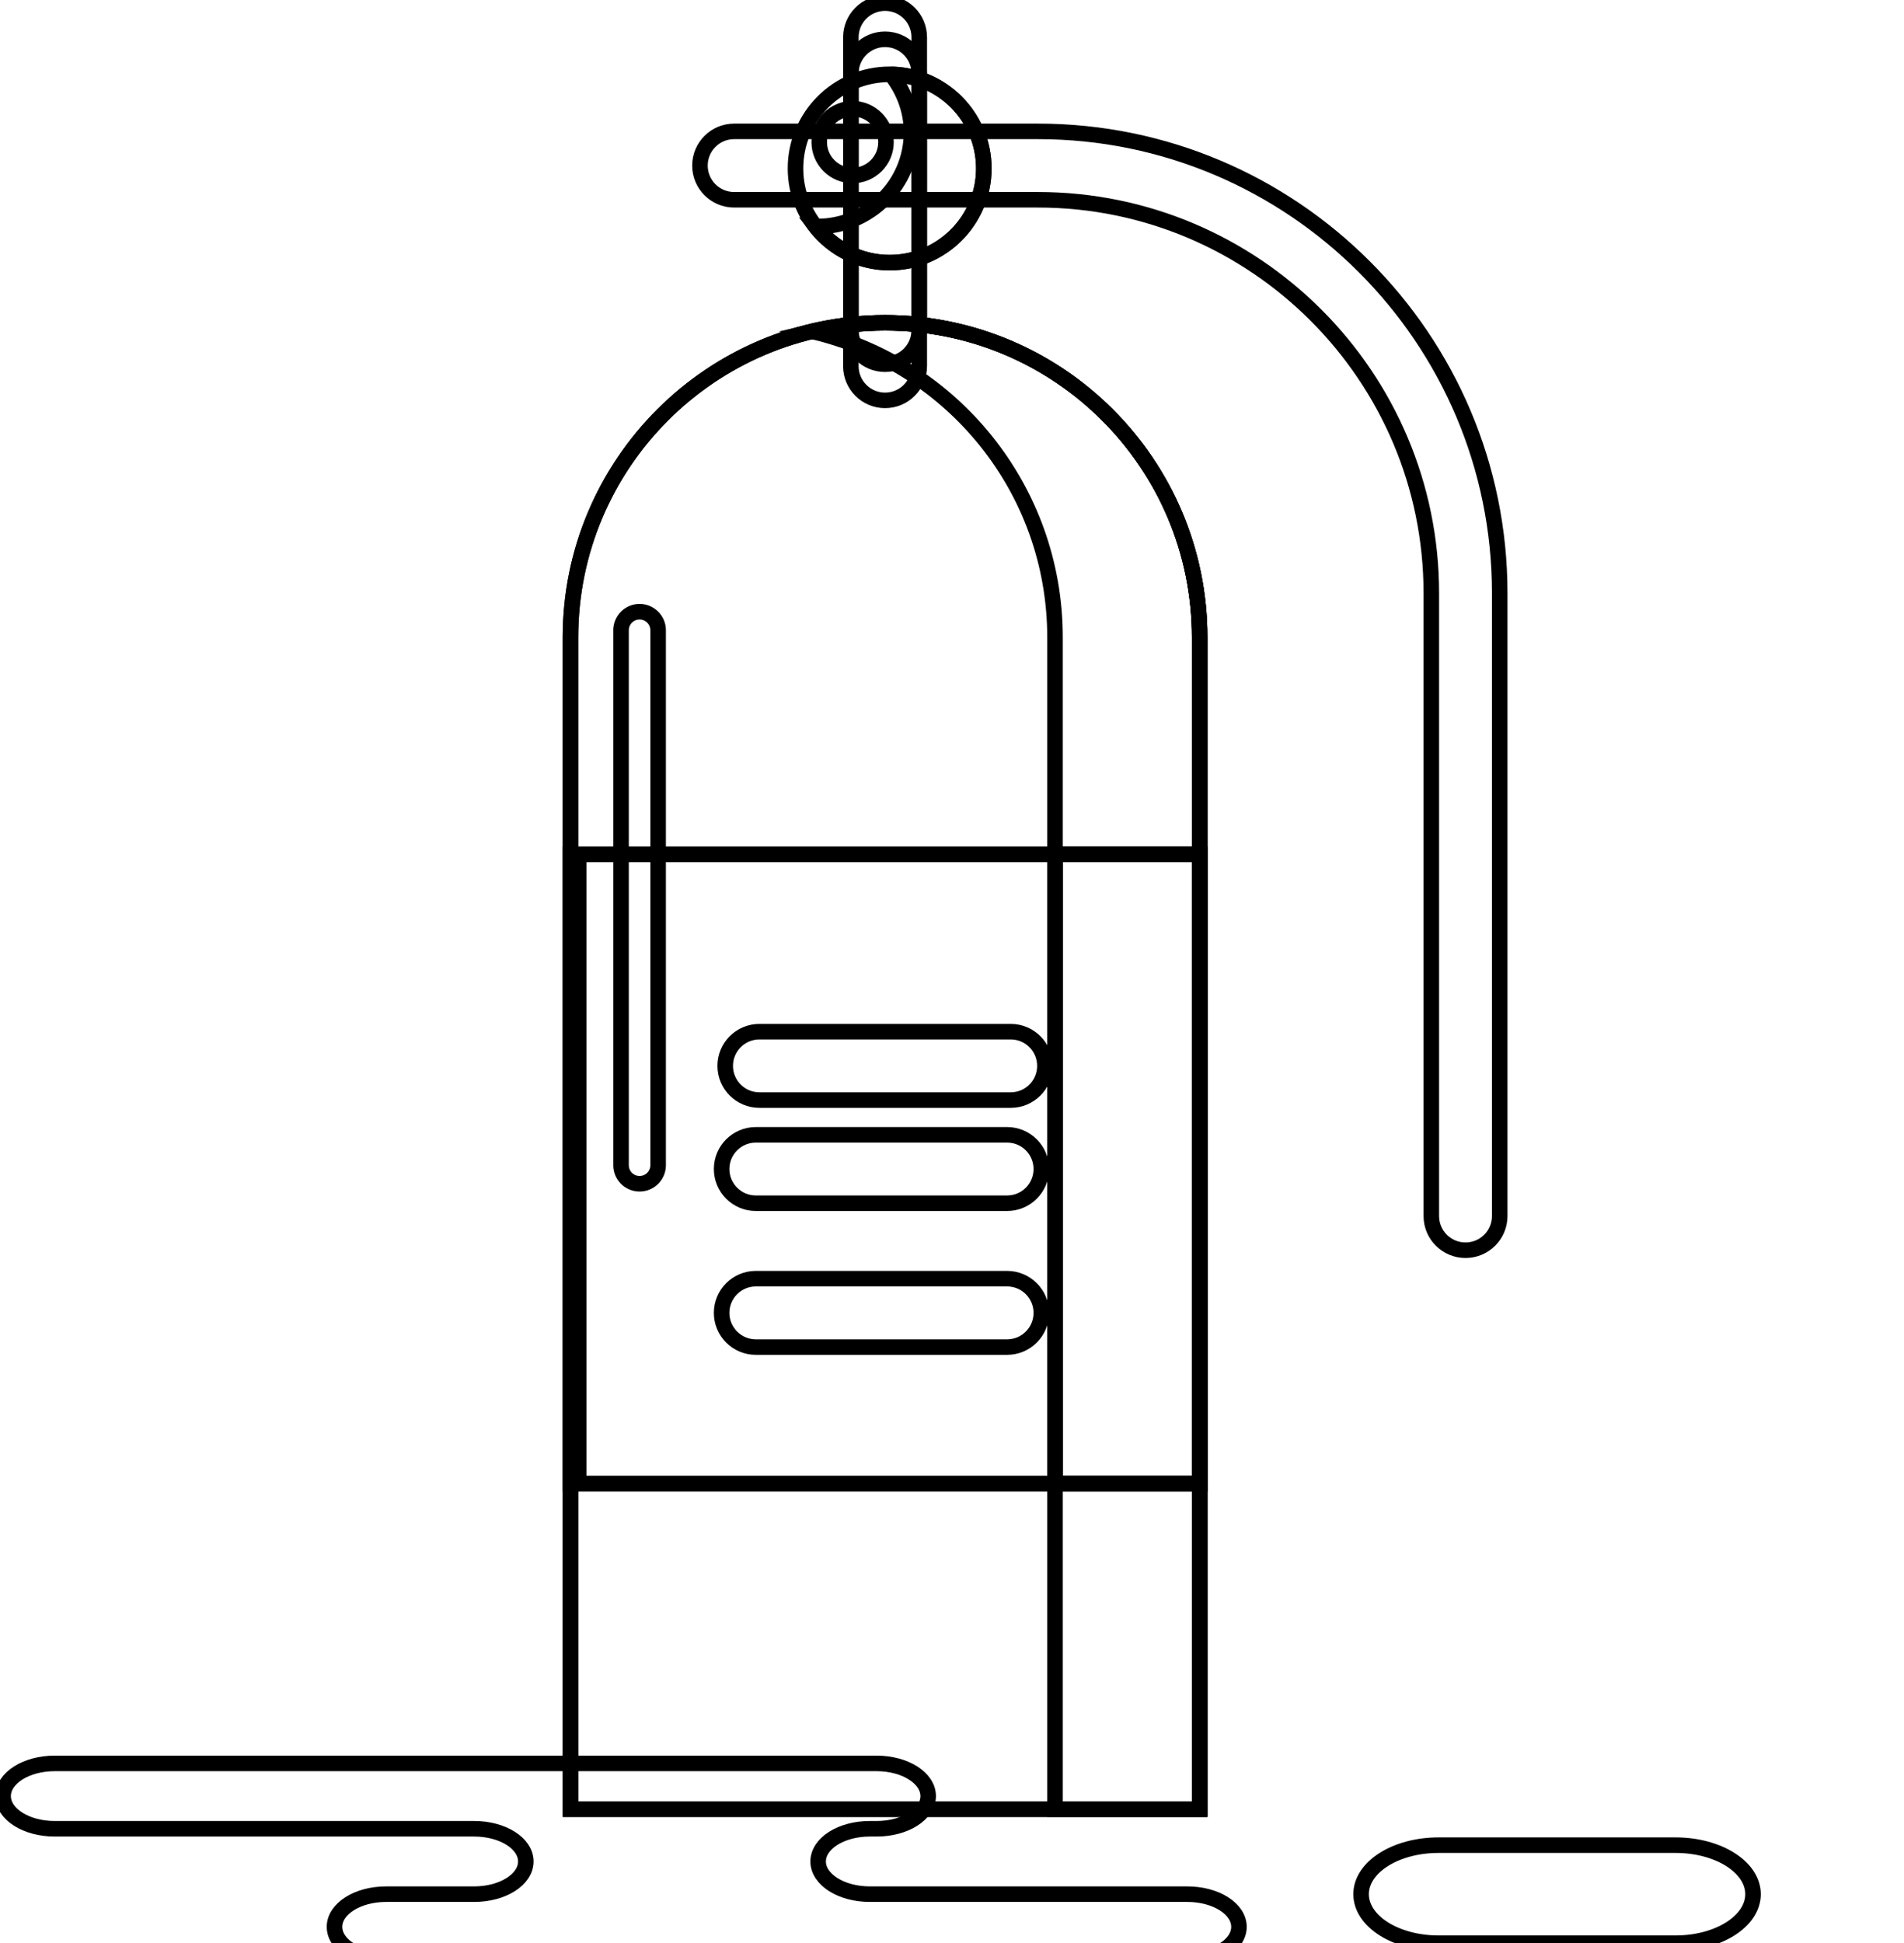 <svg data-v-9833e8b2="" version="1.1" xmlns="http://www.w3.org/2000/svg" xmlns:xlink="http://www.w3.org/1999/xlink" width="24.5" height="25"><g data-v-9833e8b2=""><path data-v-9833e8b2="" transform="scale(0.04)" fill="none" stroke="currentColor" paint-order="fill stroke markers" d="m234.46,567.224l47.539,0c9.163,0 16.586,4.712 16.586,10.52c0,5.802 -7.423,10.507 -16.586,10.507l-2.214,0c-9.164,0 -16.598,4.709 -16.598,10.518c0,5.806 7.434,10.518 16.598,10.518l102.18,0c9.161,0 16.598,4.695 16.598,10.518c0,5.798 -7.437,10.507 -16.598,10.507l-257.762,0c-9.165,0 -16.599,-4.709 -16.599,-10.507c0,-5.821 7.435,-10.518 16.599,-10.518l28.352,0c9.174,0 16.598,-4.712 16.598,-10.518c0,-5.808 -7.423,-10.518 -16.598,-10.518l-134.967,0c-9.164,0 -16.588,-4.705 -16.588,-10.507c0,-5.808 7.424,-10.52 16.588,-10.52l216.872,0zm304.572,57.838c13.75,0 24.901,-7.06 24.901,-15.771c0,-8.701 -11.151,-15.766 -24.901,-15.766l-76.278,0c-13.752,0 -24.902,7.063 -24.902,15.766c0,8.714 11.15,15.771 24.902,15.771l76.278,0z" stroke-width="5" stroke-miterlimit="10" stroke-dasharray=""></path><path data-v-9833e8b2="" transform="scale(0.04)" fill="none" stroke="currentColor" paint-order="fill stroke markers" d="m186.169,274.839l199.748,0l0,202.406l-199.748,0l0,-202.406z" stroke-width="5" stroke-miterlimit="10" stroke-dasharray=""></path><path data-v-9833e8b2="" transform="scale(0.04)" fill="none" stroke="currentColor" paint-order="fill stroke markers" d="m323.983,387.035l-80.843,0c-6.079,0 -11,-4.926 -11,-11c0,-6.07 4.921,-11.002 11,-11.002l80.843,0c6.08,0 11,4.932 11,11.002c0,6.074 -4.919,11 -11,11m-39.266,-258.25c-6.081,0 -11.001,-4.926 -11.001,-11.001l0,-94.143c0,-6.086 4.92,-11.001 11.001,-11.001s11,4.915 11,11.001l0,94.143c0,6.075 -4.919,11.001 -11,11.001" stroke-width="5" stroke-miterlimit="10" stroke-dasharray=""></path><path data-v-9833e8b2="" transform="scale(0.04)" fill="none" stroke="currentColor" paint-order="fill stroke markers" d="m183.516,581.937l202.401,0l0,-376.902c0,-55.896 -45.314,-101.201 -101.2,-101.201c-55.897,0 -101.201,45.304 -101.201,101.201l0,376.902z" stroke-width="5" stroke-miterlimit="10" stroke-dasharray=""></path><path data-v-9833e8b2="" transform="scale(0.04)" fill="none" stroke="currentColor" paint-order="fill stroke markers" d="m284.717,117.156c-6.081,0 -11.001,-4.926 -11.001,-11.002l0,-94.153c0,-6.075 4.92,-11.001 11.001,-11.001s11,4.926 11,11.001l0,94.153c0,6.076 -4.919,11.002 -11,11.002" stroke-width="5" stroke-miterlimit="10" stroke-dasharray=""></path><path data-v-9833e8b2="" transform="scale(0.04)" fill="none" stroke="currentColor" paint-order="fill stroke markers" d="m471.443,402.156c-6.079,0 -11,-4.926 -11,-11.001l0,-200.349c0,-69.777 -56.768,-126.544 -126.534,-126.544l-97.739,0c-6.081,0 -11.003,-4.926 -11.003,-11.001c0,-6.071 4.922,-11.002 11.003,-11.002l97.739,0c81.906,0 148.536,66.635 148.536,148.547l0,200.349c0,6.075 -4.92,11.001 -11.002,11.001" stroke-width="5" stroke-miterlimit="10" stroke-dasharray=""></path><path data-v-9833e8b2="" transform="scale(0.04)" fill="none" stroke="currentColor" paint-order="fill stroke markers" d="m183.516,581.937l202.401,0l0,-376.902c0,-55.896 -45.314,-101.201 -101.2,-101.201c-55.897,0 -101.201,45.304 -101.201,101.201l0,376.902z" stroke-width="5" stroke-miterlimit="10" stroke-dasharray=""></path><path data-v-9833e8b2="" transform="scale(0.04)" fill="none" stroke="currentColor" paint-order="fill stroke markers" d="m284.717,103.829c-8.016,0 -15.792,1.037 -23.271,2.799c44.67,10.517 77.942,50.536 77.942,98.412l0,376.897l46.539,0l0,-376.897c0.001,-55.896 -45.314,-101.211 -101.21,-101.211" stroke-width="5" stroke-miterlimit="10" stroke-dasharray=""></path><path data-v-9833e8b2="" transform="scale(0.04)" fill="none" stroke="currentColor" paint-order="fill stroke markers" d="m316.485,54.19c0,16.738 -13.57,30.291 -30.296,30.291c-16.727,0 -30.285,-13.553 -30.285,-30.291c0,-16.733 13.559,-30.285 30.285,-30.285c16.725,0 30.296,13.552 30.296,30.285" stroke-width="5" stroke-miterlimit="10" stroke-dasharray=""></path><path data-v-9833e8b2="" transform="scale(0.04)" fill="none" stroke="currentColor" paint-order="fill stroke markers" d="m286.66,23.942c4.052,5.151 6.563,11.566 6.563,18.618c0,16.733 -13.568,30.297 -30.306,30.297c-0.15,0 -0.301,-0.043 -0.473,-0.054c5.554,7.058 14.073,11.683 23.742,11.683c16.739,0 30.296,-13.552 30.296,-30.291c0.003,-16.566 -13.32,-29.984 -29.822,-30.253" stroke-width="5" stroke-miterlimit="10" stroke-dasharray=""></path><path data-v-9833e8b2="" transform="scale(0.04)" fill="none" stroke="currentColor" paint-order="fill stroke markers" d="m285.018,45.714c0,5.93 -4.813,10.737 -10.744,10.737c-5.93,0 -10.732,-4.807 -10.732,-10.737c0,-5.925 4.803,-10.744 10.732,-10.744c5.93,0 10.744,4.819 10.744,10.744" stroke-width="5" stroke-miterlimit="10" stroke-dasharray=""></path><path data-v-9833e8b2="" transform="scale(0.04)" fill="none" stroke="currentColor" paint-order="fill stroke markers" d="m183.516,274.839l202.401,0l0,202.406l-202.401,0l0,-202.406z" stroke-width="5" stroke-miterlimit="10" stroke-dasharray=""></path><path data-v-9833e8b2="" transform="scale(0.04)" fill="none" stroke="currentColor" paint-order="fill stroke markers" d="m339.4,274.839l46.519,0l0,202.406l-46.519,0l0,-202.406z" stroke-width="5" stroke-miterlimit="10" stroke-dasharray=""></path><path data-v-9833e8b2="" transform="scale(0.04)" fill="none" stroke="currentColor" paint-order="fill stroke markers" d="m323.983,433.306l-80.843,0c-6.079,0 -11,-4.926 -11,-11c0,-6.07 4.921,-11.002 11,-11.002l80.843,0c6.08,0 11,4.932 11,11.002c0,6.074 -4.919,11 -11,11m1.155,-79.451l-80.843,0c-6.079,0 -11,-4.926 -11,-11c0,-6.07 4.921,-11.002 11,-11.002l80.843,0c6.08,0 11,4.932 11,11.002c0,6.074 -4.919,11 -11,11" stroke-width="5" stroke-miterlimit="10" stroke-dasharray=""></path><path data-v-9833e8b2="" transform="scale(0.04)" fill="none" stroke="currentColor" paint-order="fill stroke markers" d="m211.712,374.808a5.965,5.965 0 0 1 -11.93,0l0,-172.07a5.965,5.965 0 0 1 11.93,0l0,172.07z" stroke-width="5" stroke-miterlimit="10" stroke-dasharray=""></path></g></svg>
